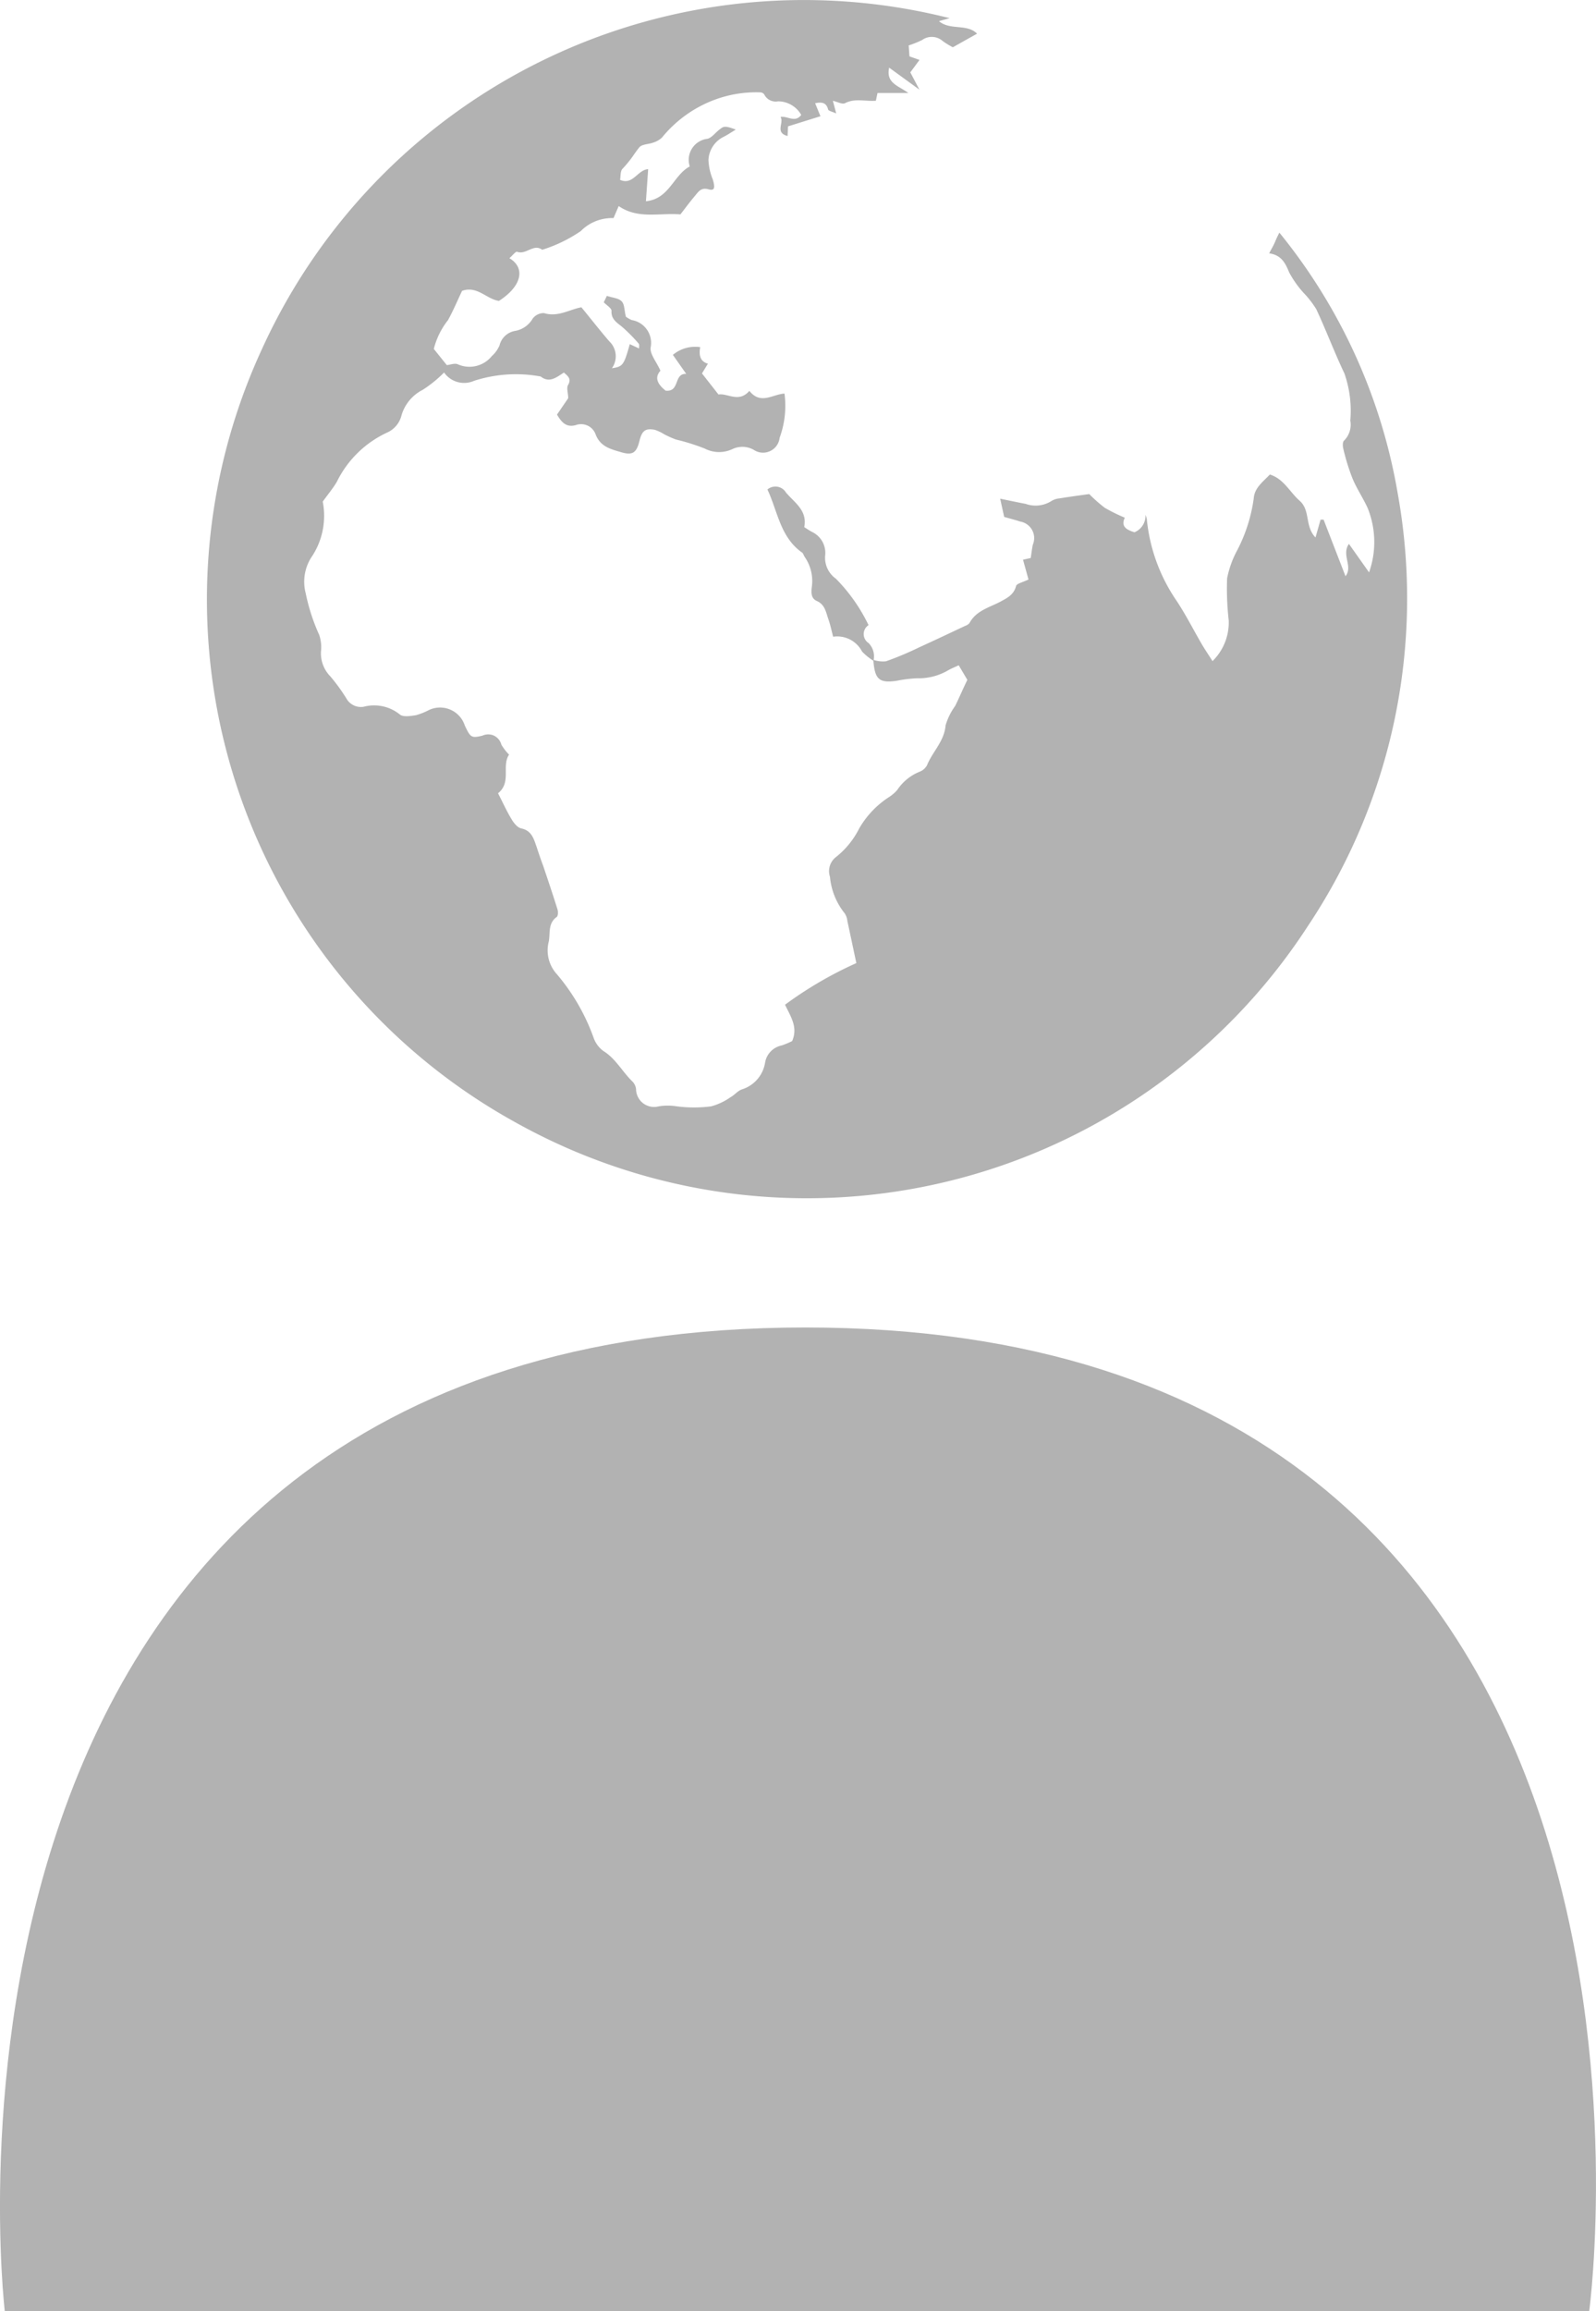 <svg xmlns="http://www.w3.org/2000/svg" width="20.676" height="29.925" viewBox="0 0 20.676 29.925">
  <g id="Group_41" data-name="Group 41" transform="translate(-383.417 -1049.435)">
    <path id="Path_1647" data-name="Path 1647" d="M700.043-704.646s-1.512-12.737,10.371-12.737,10.155,12.737,10.155,12.737Z" transform="translate(-316.564 1784.006)" fill="#b2b2b2"/>
    <path id="Path_1648" data-name="Path 1648" d="M721.843-754.127a7.74,7.74,0,0,1-10.264,2.55,7.731,7.731,0,0,1-3.29-10.014,7.713,7.713,0,0,1,8.909-4.286l-.138.039c.147.123.361.029.494.162l-.314.176a.987.987,0,0,1-.132-.081.214.214,0,0,0-.266-.013,1.265,1.265,0,0,1-.174.07l.01.142.13.046-.119.161.118.224-.392-.285c-.044.2.115.231.249.328h-.4l-.021.1c-.134.012-.269-.036-.4.032-.035.018-.1-.018-.157-.031.011.043.023.087.043.164-.056-.025-.1-.033-.105-.052-.022-.087-.079-.1-.168-.08l.069.168-.42.131-.006.125c-.168-.044-.043-.168-.091-.247.089-.016.187.081.268-.026a.347.347,0,0,0-.3-.176.165.165,0,0,1-.179-.089.067.067,0,0,0-.05-.027,1.543,1.543,0,0,0-.635.112,1.6,1.6,0,0,0-.641.474.292.292,0,0,1-.112.064c-.06.023-.147.02-.181.062s-.062.083-.089.122a1.5,1.5,0,0,1-.13.157c-.028.031-.021.094-.03.142.168.073.224-.129.364-.139l-.029.416c.306-.032.353-.336.568-.451a.274.274,0,0,1,.03-.234.274.274,0,0,1,.2-.124c.056-.015.1-.078.154-.119s.064-.056.212,0c-.06.036-.105.067-.154.092a.352.352,0,0,0-.2.3.74.74,0,0,0,.056.253c.033.112.023.15-.056.128-.1-.029-.134.038-.179.09-.066.078-.127.161-.184.235-.276-.022-.549.065-.8-.108l-.067.156a.566.566,0,0,0-.424.168,1.858,1.858,0,0,1-.5.242c-.112-.084-.209.07-.325.026-.018-.007-.063.052-.1.083.207.122.168.358-.135.553-.161-.022-.28-.2-.478-.13-.056.118-.112.251-.182.379a.984.984,0,0,0-.184.373l.168.209c.034,0,.1-.029.143-.01a.372.372,0,0,0,.44-.106.392.392,0,0,0,.1-.138.25.25,0,0,1,.2-.188.328.328,0,0,0,.228-.157.178.178,0,0,1,.148-.074c.182.056.331-.048.485-.075.122.148.24.3.361.44a.266.266,0,0,1,.034.349c.143-.022.155-.038.232-.312l.12.056c0-.026.006-.053-.005-.063a2.1,2.1,0,0,0-.217-.219c-.07-.056-.142-.1-.135-.207,0-.032-.061-.069-.1-.109l.04-.083c.072.024.15.029.19.069s.035.115.056.2a.344.344,0,0,0,.076.044.3.3,0,0,1,.245.356c-.011.086.076.184.127.3-.085.094-.029.182.067.258.19.02.1-.224.267-.217l-.173-.246a.448.448,0,0,1,.354-.1c-.017.094-.007.184.1.214l-.077.126.214.273c.119-.02.263.112.4-.047.147.184.3.044.455.035a1.2,1.2,0,0,1-.063.572.216.216,0,0,1-.124.173.216.216,0,0,1-.212-.017.3.3,0,0,0-.274-.01.405.405,0,0,1-.36-.006,2.673,2.673,0,0,0-.373-.117,1.316,1.316,0,0,1-.154-.069.581.581,0,0,0-.117-.056c-.123-.025-.168.01-.2.135-.039.163-.089.2-.246.152-.133-.039-.265-.071-.325-.232a.2.2,0,0,0-.258-.116c-.118.031-.179-.031-.241-.137l.145-.212c0-.069-.026-.133,0-.174.04-.073.005-.107-.056-.158-.089.056-.185.142-.3.051a1.764,1.764,0,0,0-.864.056.317.317,0,0,1-.388-.108,1.617,1.617,0,0,1-.276.224.54.54,0,0,0-.275.329.331.331,0,0,1-.185.224,1.359,1.359,0,0,0-.651.634c-.051.089-.119.168-.185.261a.956.956,0,0,1-.152.728.588.588,0,0,0-.069.457,2.536,2.536,0,0,0,.175.54.494.494,0,0,1,.023.216.427.427,0,0,0,.121.321,2.328,2.328,0,0,1,.208.286.216.216,0,0,0,.224.108.53.53,0,0,1,.469.1c.042.036.141.02.21.009a.886.886,0,0,0,.164-.065.336.336,0,0,1,.279-.007.336.336,0,0,1,.188.205c.073.153.082.168.229.132a.181.181,0,0,1,.15,0,.181.181,0,0,1,.095.116.652.652,0,0,0,.1.13c-.1.148.035.357-.143.5.062.12.112.232.175.336.029.049.076.108.125.119.137.029.162.134.2.24.027.083.056.168.086.248.063.187.126.374.184.56.01.032.008.09-.012.1-.112.083-.081.206-.1.314a.458.458,0,0,0,.107.429,2.65,2.65,0,0,1,.471.814.363.363,0,0,0,.127.176c.163.1.248.272.382.4a.172.172,0,0,1,.043.094.235.235,0,0,0,.093.185.235.235,0,0,0,.2.039.732.732,0,0,1,.237,0,1.728,1.728,0,0,0,.442,0,.8.8,0,0,0,.254-.12c.051-.028.092-.082.146-.1a.434.434,0,0,0,.3-.349.273.273,0,0,1,.216-.22,1.213,1.213,0,0,0,.134-.056c.079-.181-.02-.319-.092-.471a4.985,4.985,0,0,1,.924-.539c-.043-.2-.079-.372-.116-.543a.228.228,0,0,0-.034-.1.882.882,0,0,1-.192-.475.23.23,0,0,1,.078-.255,1.1,1.1,0,0,0,.3-.369,1.2,1.2,0,0,1,.375-.4.5.5,0,0,0,.119-.1.631.631,0,0,1,.285-.234.185.185,0,0,0,.1-.085c.071-.176.224-.31.241-.517a.817.817,0,0,1,.123-.25c.056-.112.1-.22.159-.339l-.112-.189c-.053.025-.1.043-.142.068a.754.754,0,0,1-.4.1,1.791,1.791,0,0,0-.263.033c-.224.032-.28-.018-.3-.254h0v-.006a.726.726,0,0,1-.147-.119.363.363,0,0,0-.375-.192c-.023-.09-.038-.161-.062-.228-.031-.089-.043-.187-.148-.234-.085-.037-.073-.125-.064-.2a.546.546,0,0,0-.095-.372c-.012-.018-.017-.044-.034-.056-.283-.2-.315-.534-.448-.816a.159.159,0,0,1,.129-.036.158.158,0,0,1,.111.075c.112.133.28.232.237.448.037.024.067.044.1.062a.3.3,0,0,1,.171.305.331.331,0,0,0,.138.3,2.221,2.221,0,0,1,.3.378,2.309,2.309,0,0,1,.124.224.139.139,0,0,0-.063.116.139.139,0,0,0,.063.116.244.244,0,0,1,.066.219h0v0a.38.38,0,0,0,.161.017,4.164,4.164,0,0,0,.424-.178c.2-.091.4-.186.6-.28a.125.125,0,0,0,.056-.036c.085-.159.25-.2.392-.273.087-.048.181-.088.212-.207.008-.033.087-.048.161-.085l-.071-.256.1-.022c.009-.056.015-.115.027-.172a.218.218,0,0,0-.009-.19.218.218,0,0,0-.154-.11c-.063-.021-.127-.037-.208-.06l-.052-.236c.131.027.23.048.33.067a.384.384,0,0,0,.339-.04.239.239,0,0,1,.1-.031c.123-.02.246-.037.385-.056a1.892,1.892,0,0,0,.2.177,2.168,2.168,0,0,0,.261.129c-.056.116.026.158.125.189a.233.233,0,0,0,.143-.227.347.347,0,0,1,.017.059,2.255,2.255,0,0,0,.368,1.029c.128.188.23.392.346.591.04.068.085.133.137.216a.7.7,0,0,0,.21-.526,3.633,3.633,0,0,1-.021-.545,1.28,1.28,0,0,1,.133-.368,2.055,2.055,0,0,0,.212-.668c.01-.137.118-.213.209-.309.181.056.258.228.385.339.144.126.064.329.206.476l.066-.231.039,0,.284.733c.1-.129-.056-.274.044-.419l.261.369a1.175,1.175,0,0,0-.017-.83c-.06-.134-.146-.258-.2-.392a2.768,2.768,0,0,1-.116-.376c-.009-.034-.011-.09.008-.107a.29.29,0,0,0,.082-.261,1.464,1.464,0,0,0-.076-.609c-.13-.273-.237-.56-.365-.833a1.243,1.243,0,0,0-.161-.208,1.321,1.321,0,0,1-.19-.268c-.049-.12-.1-.224-.259-.247.032-.062.056-.1.076-.148s.036-.08.056-.12a7.286,7.286,0,0,1,1.534,3.381A7.642,7.642,0,0,1,721.843-754.127Z" transform="translate(-321.479 1815.547)" fill="#b2b2b2"/>
  </g>
</svg>
